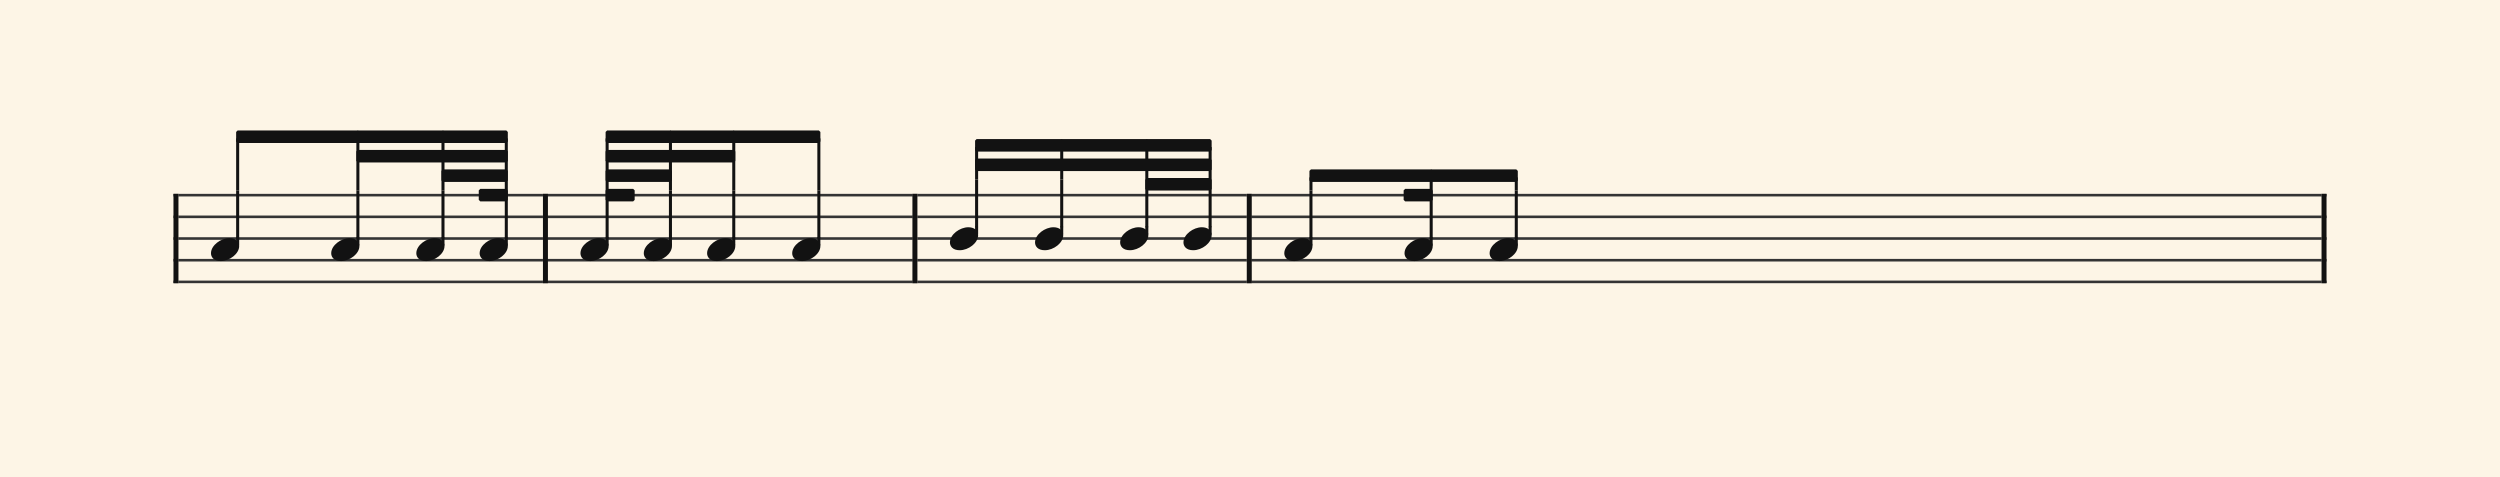 <svg xmlns="http://www.w3.org/2000/svg" version="1.1" xmlns:xlink="http://www.w3.org/1999/xlink" width="980" height="187" viewBox="0 0 980 187" shape-rendering="geometricPrecision" data-left="0" data-right="980" data-top="0" data-bottom="187"><g data-name="page" data-interval-between-stave-lines="8.5" data-font-color="#121212" data-left="0" data-right="980" data-top="0" data-bottom="187"><rect width="980" height="187" stroke="transparent" stroke-width="0.425" stroke-linejoin="" stroke-linecap="" fill="#FDF5E6" vector-effect="none" data-name="page-background" data-left="0" data-right="980" data-top="0" data-bottom="187"></rect><g data-name="pageWithoutBorder" data-left="0" data-right="980" data-top="51.726459826894605" data-bottom="111.00999999999999"><g data-name="measures" data-left="68" data-right="912" data-top="51.726459826894605" data-bottom="111.00999999999999" transform="translate(68, 0)"><g data-name="measure" ref-ids="measure-1,measure-1-1,line-1,every-measure-including-index-0,first-measure-including-index-0" pointer-events="painted" data-left="68" data-right="214.79000000000002" data-top="51.880973217929736" data-bottom="111.00999999999999"><g data-name="startBarLine" ref-ids="opening-barline-1" pointer-events="painted" data-left="68" data-right="69.955" data-top="75.99" data-bottom="111.00999999999999"><g data-name="stavesPiece" data-left="68" data-right="69.955" data-top="75.99" data-bottom="111.00999999999999"><g data-name="stavePiece" data-left="68" data-right="69.955" data-top="75.99" data-bottom="111.00999999999999"><path d="M 0 -0.51 L 1.955 -0.51 L 1.955 0.51 L 0 0.51 L 0 -0.51 M 0 7.99 L 1.955 7.99 L 1.955 9.01 L 0 9.01 L 0 7.99 M 0 16.49 L 1.955 16.49 L 1.955 17.51 L 0 17.51 L 0 16.49 M 0 24.99 L 1.955 24.99 L 1.955 26.01 L 0 26.01 L 0 24.99 M 0 33.49 L 1.955 33.49 L 1.955 34.51 L 0 34.51 L 0 33.49" fill="#343434" fill-rule="evenodd" vector-effect="none" data-left="68" data-right="69.955" data-top="75.99" data-bottom="111.00999999999999" transform="translate(0, 76.5)"></path></g></g><polyline points="0 75.99 1.955 75.99 1.955 111.01 0 111.01" fill="#121212" fill-rule="evenodd" vector-effect="none" data-left="68" data-right="69.955" data-top="75.99" data-bottom="111.00999999999999"></polyline></g><g data-name="voicesWithStaveLines" data-left="69.955" data-right="212.835" data-top="75.99" data-bottom="111.00999999999999"><g data-name="stavesPiece" data-left="69.955" data-right="212.835" data-top="75.99" data-bottom="111.00999999999999"><g data-name="stavePiece" ref-ids="stave-lines-1-1,stave-1,stave-1-1,stave-1-1-1,stave-in-all-measures-on-line-1-1,all-staves-in-measure-1" pointer-events="painted" data-left="68" data-right="214.79000000000002" data-top="75.99" data-bottom="111.00999999999999"><path d="M 0 -0.51 L 142.88 -0.51 L 142.88 0.51 L 0 0.51 L 0 -0.51 M 0 7.99 L 142.88 7.99 L 142.88 9.01 L 0 9.01 L 0 7.99 M 0 16.49 L 142.88 16.49 L 142.88 17.51 L 0 17.51 L 0 16.49 M 0 24.99 L 142.88 24.99 L 142.88 26.01 L 0 26.01 L 0 24.99 M 0 33.49 L 142.88 33.49 L 142.88 34.51 L 0 34.51 L 0 33.49" fill="#343434" fill-rule="evenodd" vector-effect="none" data-left="69.955" data-right="212.835" data-top="75.99" data-bottom="111.00999999999999" transform="translate(1.955, 76.5)"></path></g></g><g data-name="voices" data-left="69.955" data-right="212.835" data-top="76.5" data-bottom="102.34"><g data-name="voicesBody" data-left="69.955" data-right="212.835" data-top="51.880973217929736" data-bottom="102.34"><g data-name="crossStaveUnit" data-left="82.705" data-right="93.755" data-top="93.33" data-bottom="102.34"><g data-name="crossVoiceUnitOnOneStave" data-left="82.705" data-right="93.755" data-top="93.33" data-bottom="102.34"><g data-name="singleUnit" ref-ids="all-units,all-units-on-line-1,unit-1-1-1-1,voice-1,voice-1-1,voice-1-1-1,voice-1-1-1-1,voice-in-measure-on-all-staves-1-1-1,voice-in-all-measures-and-on-all-staves-on-line-1-1" pointer-events="painted" data-left="82.705" data-right="93.755" data-top="51.880973217929736" data-bottom="102.34"><g data-name="singleUnitBodyParts" ref-ids="unit-1-1-1-1" pointer-events="painted" data-left="82.705" data-right="93.755" data-top="93.33" data-bottom="102.34"><g data-name="singleUnitBody" data-left="82.705" data-right="93.755" data-top="93.33" data-bottom="102.34"><g data-name="noteBody" ref-ids="note-1-1-1-1-1,note-with-index-1-1-1-1-1" pointer-events="painted" data-left="82.705" data-right="93.755" data-top="93.33" data-bottom="102.34"><path d="M 0 10.455 C 0 11.9 1.02 13.515 3.825 13.515 C 7.31 13.515 11.05 10.625 11.05 7.65 C 11.05 5.61 9.35 4.505 7.225 4.505 C 3.91 4.505 0 7.31 0 10.455 Z" fill="#121212" fill-rule="evenodd" vector-effect="none" data-left="82.705" data-right="93.755" data-top="93.33" data-bottom="102.34" transform="translate(14.705, 88.825)"></path></g></g></g><line data-name="stem" x1="25.16" y1="93.33" x2="25.16" y2="95.965" stroke="#121212" stroke-width="1.19" stroke-linejoin="round" stroke-linecap="round" stroke-dasharray="" vector-effect="none" ref-ids="stem-1-1-1-1" pointer-events="painted" data-left="93.16" data-right="93.16" data-top="93.33" data-bottom="95.965"></line></g></g></g><g data-name="crossStaveUnit" data-left="129.835" data-right="140.885" data-top="93.33" data-bottom="102.34"><g data-name="crossVoiceUnitOnOneStave" data-left="129.835" data-right="140.885" data-top="93.33" data-bottom="102.34"><g data-name="singleUnit" ref-ids="all-units,all-units-on-line-1,unit-1-1-1-2,voice-1,voice-1-1,voice-1-1-1,voice-1-1-1-1,voice-in-measure-on-all-staves-1-1-1,voice-in-all-measures-and-on-all-staves-on-line-1-1,next-to-unit-connected-with-beam-1-1-1-1" pointer-events="painted" data-left="129.835" data-right="140.885" data-top="51.880973217929736" data-bottom="102.34"><g data-name="singleUnitBodyParts" ref-ids="unit-1-1-1-2" pointer-events="painted" data-left="129.835" data-right="140.885" data-top="93.33" data-bottom="102.34"><g data-name="singleUnitBody" data-left="129.835" data-right="140.885" data-top="93.33" data-bottom="102.34"><g data-name="noteBody" ref-ids="note-1-1-1-2-1,note-with-index-1-1-1-2-1" pointer-events="painted" data-left="129.835" data-right="140.885" data-top="93.33" data-bottom="102.34"><path d="M 0 10.455 C 0 11.9 1.02 13.515 3.825 13.515 C 7.31 13.515 11.05 10.625 11.05 7.65 C 11.05 5.61 9.35 4.505 7.225 4.505 C 3.91 4.505 0 7.31 0 10.455 Z" fill="#121212" fill-rule="evenodd" vector-effect="none" data-left="129.835" data-right="140.885" data-top="93.33" data-bottom="102.34" transform="translate(61.835, 88.825)"></path></g></g></g><line data-name="stem" x1="72.29" y1="93.33" x2="72.29" y2="95.965" stroke="#121212" stroke-width="1.19" stroke-linejoin="round" stroke-linecap="round" stroke-dasharray="" vector-effect="none" ref-ids="stem-1-1-1-2" pointer-events="painted" data-left="140.29000000000002" data-right="140.29000000000002" data-top="93.33" data-bottom="95.965"></line></g></g></g><g data-name="crossStaveUnit" data-left="163.195" data-right="174.245" data-top="93.33" data-bottom="102.34"><g data-name="crossVoiceUnitOnOneStave" data-left="163.195" data-right="174.245" data-top="93.33" data-bottom="102.34"><g data-name="singleUnit" ref-ids="all-units,all-units-on-line-1,unit-1-1-1-3,voice-1,voice-1-1,voice-1-1-1,voice-1-1-1-1,voice-in-measure-on-all-staves-1-1-1,voice-in-all-measures-and-on-all-staves-on-line-1-1,next-to-unit-connected-with-beam-1-1-1-2" pointer-events="painted" data-left="163.195" data-right="174.245" data-top="51.880973217929736" data-bottom="102.34"><g data-name="singleUnitBodyParts" ref-ids="unit-1-1-1-3" pointer-events="painted" data-left="163.195" data-right="174.245" data-top="93.33" data-bottom="102.34"><g data-name="singleUnitBody" data-left="163.195" data-right="174.245" data-top="93.33" data-bottom="102.34"><g data-name="noteBody" ref-ids="note-1-1-1-3-1,note-with-index-1-1-1-3-1" pointer-events="painted" data-left="163.195" data-right="174.245" data-top="93.33" data-bottom="102.34"><path d="M 0 10.455 C 0 11.9 1.02 13.515 3.825 13.515 C 7.31 13.515 11.05 10.625 11.05 7.65 C 11.05 5.61 9.35 4.505 7.225 4.505 C 3.91 4.505 0 7.31 0 10.455 Z" fill="#121212" fill-rule="evenodd" vector-effect="none" data-left="163.195" data-right="174.245" data-top="93.33" data-bottom="102.34" transform="translate(95.195, 88.825)"></path></g></g></g><line data-name="stem" x1="105.65" y1="93.33" x2="105.65" y2="95.965" stroke="#121212" stroke-width="1.19" stroke-linejoin="round" stroke-linecap="round" stroke-dasharray="" vector-effect="none" ref-ids="stem-1-1-1-3" pointer-events="painted" data-left="173.65" data-right="173.65" data-top="93.33" data-bottom="95.965"></line></g></g></g><g data-name="crossStaveUnit" data-left="188.015" data-right="199.065" data-top="93.33" data-bottom="102.34"><g data-name="crossVoiceUnitOnOneStave" data-left="188.015" data-right="199.065" data-top="93.33" data-bottom="102.34"><g data-name="singleUnit" ref-ids="all-units,all-units-on-line-1,unit-1-1-1-4,voice-1,voice-1-1,voice-1-1-1,voice-1-1-1-1,voice-in-measure-on-all-staves-1-1-1,voice-in-all-measures-and-on-all-staves-on-line-1-1,next-to-unit-connected-with-beam-1-1-1-3" pointer-events="painted" data-left="188.015" data-right="199.065" data-top="51.880973217929736" data-bottom="102.34"><g data-name="singleUnitBodyParts" ref-ids="unit-1-1-1-4" pointer-events="painted" data-left="188.015" data-right="199.065" data-top="93.33" data-bottom="102.34"><g data-name="singleUnitBody" data-left="188.015" data-right="199.065" data-top="93.33" data-bottom="102.34"><g data-name="noteBody" ref-ids="note-1-1-1-4-1,note-with-index-1-1-1-4-1" pointer-events="painted" data-left="188.015" data-right="199.065" data-top="93.33" data-bottom="102.34"><path d="M 0 10.455 C 0 11.9 1.02 13.515 3.825 13.515 C 7.31 13.515 11.05 10.625 11.05 7.65 C 11.05 5.61 9.35 4.505 7.225 4.505 C 3.91 4.505 0 7.31 0 10.455 Z" fill="#121212" fill-rule="evenodd" vector-effect="none" data-left="188.015" data-right="199.065" data-top="93.33" data-bottom="102.34" transform="translate(120.015, 88.825)"></path></g></g></g><line data-name="stem" x1="130.47" y1="93.33" x2="130.47" y2="95.965" stroke="#121212" stroke-width="1.19" stroke-linejoin="round" stroke-linecap="round" stroke-dasharray="" vector-effect="none" ref-ids="stem-1-1-1-4" pointer-events="painted" data-left="198.47" data-right="198.47" data-top="93.33" data-bottom="95.965"></line></g></g></g></g></g></g><g data-name="barLine" ref-ids="closing-barline-1" pointer-events="painted" data-left="212.835" data-right="214.79000000000002" data-top="75.99" data-bottom="111.00999999999999"><g data-name="stavesPiece" data-left="212.835" data-right="214.79000000000002" data-top="75.99" data-bottom="111.00999999999999"><g data-name="stavePiece" data-left="212.835" data-right="214.79000000000002" data-top="75.99" data-bottom="111.00999999999999"><path d="M 0 -0.51 L 1.955 -0.51 L 1.955 0.51 L 0 0.51 L 0 -0.51 M 0 7.99 L 1.955 7.99 L 1.955 9.01 L 0 9.01 L 0 7.99 M 0 16.49 L 1.955 16.49 L 1.955 17.51 L 0 17.51 L 0 16.49 M 0 24.99 L 1.955 24.99 L 1.955 26.01 L 0 26.01 L 0 24.99 M 0 33.49 L 1.955 33.49 L 1.955 34.51 L 0 34.51 L 0 33.49" fill="#343434" fill-rule="evenodd" vector-effect="none" data-left="212.835" data-right="214.79000000000002" data-top="75.99" data-bottom="111.00999999999999" transform="translate(144.835, 76.5)"></path></g></g><polyline points="146.79 75.99 144.835 75.99 144.835 111.01 146.79 111.01" fill="#121212" fill-rule="evenodd" vector-effect="none" data-left="212.835" data-right="214.79000000000002" data-top="75.99" data-bottom="111.00999999999999"></polyline></g></g><g data-name="measure" ref-ids="measure-2,measure-1-2,line-1,every-measure,every-measure-including-index-0" pointer-events="painted" data-left="214.79000000000002" data-right="359.62500000000006" data-top="51.880973217929736" data-bottom="111.00999999999999"><g data-name="voicesWithStaveLines" data-left="214.79000000000002" data-right="357.6700000000001" data-top="75.99" data-bottom="111.00999999999999"><g data-name="stavesPiece" data-left="214.79000000000002" data-right="357.6700000000001" data-top="75.99" data-bottom="111.00999999999999"><g data-name="stavePiece" ref-ids="stave-lines-2-1,stave-1,stave-2-1,stave-1-2-1,stave-in-all-measures-on-line-1-1,all-staves-in-measure-2" pointer-events="painted" data-left="214.79000000000002" data-right="359.62500000000006" data-top="75.99" data-bottom="111.00999999999999"><path d="M 0 -0.51 L 142.88 -0.51 L 142.88 0.51 L 0 0.51 L 0 -0.51 M 0 7.99 L 142.88 7.99 L 142.88 9.01 L 0 9.01 L 0 7.99 M 0 16.49 L 142.88 16.49 L 142.88 17.51 L 0 17.51 L 0 16.49 M 0 24.99 L 142.88 24.99 L 142.88 26.01 L 0 26.01 L 0 24.99 M 0 33.49 L 142.88 33.49 L 142.88 34.51 L 0 34.51 L 0 33.49" fill="#343434" fill-rule="evenodd" vector-effect="none" data-left="214.79000000000002" data-right="357.6700000000001" data-top="75.99" data-bottom="111.00999999999999" transform="translate(146.79, 76.5)"></path></g></g><g data-name="voices" data-left="214.79000000000002" data-right="357.6700000000001" data-top="76.5" data-bottom="102.34"><g data-name="voicesBody" data-left="214.79000000000002" data-right="357.6700000000001" data-top="51.880973217929736" data-bottom="102.34"><g data-name="crossStaveUnit" data-left="227.54000000000002" data-right="238.59000000000003" data-top="93.33" data-bottom="102.34"><g data-name="crossVoiceUnitOnOneStave" data-left="227.54000000000002" data-right="238.59000000000003" data-top="93.33" data-bottom="102.34"><g data-name="singleUnit" ref-ids="all-units,all-units-on-line-1,unit-2-1-1-1,voice-1,voice-1-1,voice-2-1-1,voice-1-2-1-1,voice-in-measure-on-all-staves-1-2-1,voice-in-all-measures-and-on-all-staves-on-line-1-1,next-to-unit-not-connected-with-beam-1-1-1-4" pointer-events="painted" data-left="227.54000000000002" data-right="238.59000000000003" data-top="51.880973217929736" data-bottom="102.34"><g data-name="singleUnitBodyParts" ref-ids="unit-2-1-1-1" pointer-events="painted" data-left="227.54000000000002" data-right="238.59000000000003" data-top="93.33" data-bottom="102.34"><g data-name="singleUnitBody" data-left="227.54000000000002" data-right="238.59000000000003" data-top="93.33" data-bottom="102.34"><g data-name="noteBody" ref-ids="note-2-1-1-1-1,note-with-index-2-1-1-1-1" pointer-events="painted" data-left="227.54000000000002" data-right="238.59000000000003" data-top="93.33" data-bottom="102.34"><path d="M 0 10.455 C 0 11.9 1.02 13.515 3.825 13.515 C 7.31 13.515 11.05 10.625 11.05 7.65 C 11.05 5.61 9.35 4.505 7.225 4.505 C 3.91 4.505 0 7.31 0 10.455 Z" fill="#121212" fill-rule="evenodd" vector-effect="none" data-left="227.54000000000002" data-right="238.59000000000003" data-top="93.33" data-bottom="102.34" transform="translate(159.54, 88.825)"></path></g></g></g><line data-name="stem" x1="169.995" y1="93.33" x2="169.995" y2="95.965" stroke="#121212" stroke-width="1.19" stroke-linejoin="round" stroke-linecap="round" stroke-dasharray="" vector-effect="none" ref-ids="stem-2-1-1-1" pointer-events="painted" data-left="237.99500000000003" data-right="237.99500000000003" data-top="93.33" data-bottom="95.965"></line></g></g></g><g data-name="crossStaveUnit" data-left="252.36000000000004" data-right="263.4100000000001" data-top="93.33" data-bottom="102.34"><g data-name="crossVoiceUnitOnOneStave" data-left="252.36000000000004" data-right="263.4100000000001" data-top="93.33" data-bottom="102.34"><g data-name="singleUnit" ref-ids="all-units,all-units-on-line-1,unit-2-1-1-2,voice-1,voice-1-1,voice-2-1-1,voice-1-2-1-1,voice-in-measure-on-all-staves-1-2-1,voice-in-all-measures-and-on-all-staves-on-line-1-1,next-to-unit-connected-with-beam-2-1-1-1" pointer-events="painted" data-left="252.36000000000004" data-right="263.4100000000001" data-top="51.880973217929736" data-bottom="102.34"><g data-name="singleUnitBodyParts" ref-ids="unit-2-1-1-2" pointer-events="painted" data-left="252.36000000000004" data-right="263.4100000000001" data-top="93.33" data-bottom="102.34"><g data-name="singleUnitBody" data-left="252.36000000000004" data-right="263.4100000000001" data-top="93.33" data-bottom="102.34"><g data-name="noteBody" ref-ids="note-2-1-1-2-1,note-with-index-2-1-1-2-1" pointer-events="painted" data-left="252.36000000000004" data-right="263.4100000000001" data-top="93.33" data-bottom="102.34"><path d="M 0 10.455 C 0 11.9 1.02 13.515 3.825 13.515 C 7.31 13.515 11.05 10.625 11.05 7.65 C 11.05 5.61 9.35 4.505 7.225 4.505 C 3.91 4.505 0 7.31 0 10.455 Z" fill="#121212" fill-rule="evenodd" vector-effect="none" data-left="252.36000000000004" data-right="263.4100000000001" data-top="93.33" data-bottom="102.34" transform="translate(184.36, 88.825)"></path></g></g></g><line data-name="stem" x1="194.815" y1="93.33" x2="194.815" y2="95.965" stroke="#121212" stroke-width="1.19" stroke-linejoin="round" stroke-linecap="round" stroke-dasharray="" vector-effect="none" ref-ids="stem-2-1-1-2" pointer-events="painted" data-left="262.81500000000005" data-right="262.81500000000005" data-top="93.33" data-bottom="95.965"></line></g></g></g><g data-name="crossStaveUnit" data-left="277.18000000000006" data-right="288.2300000000001" data-top="93.33" data-bottom="102.34"><g data-name="crossVoiceUnitOnOneStave" data-left="277.18000000000006" data-right="288.2300000000001" data-top="93.33" data-bottom="102.34"><g data-name="singleUnit" ref-ids="all-units,all-units-on-line-1,unit-2-1-1-3,voice-1,voice-1-1,voice-2-1-1,voice-1-2-1-1,voice-in-measure-on-all-staves-1-2-1,voice-in-all-measures-and-on-all-staves-on-line-1-1,next-to-unit-connected-with-beam-2-1-1-2" pointer-events="painted" data-left="277.18000000000006" data-right="288.2300000000001" data-top="51.880973217929736" data-bottom="102.34"><g data-name="singleUnitBodyParts" ref-ids="unit-2-1-1-3" pointer-events="painted" data-left="277.18000000000006" data-right="288.2300000000001" data-top="93.33" data-bottom="102.34"><g data-name="singleUnitBody" data-left="277.18000000000006" data-right="288.2300000000001" data-top="93.33" data-bottom="102.34"><g data-name="noteBody" ref-ids="note-2-1-1-3-1,note-with-index-2-1-1-3-1" pointer-events="painted" data-left="277.18000000000006" data-right="288.2300000000001" data-top="93.33" data-bottom="102.34"><path d="M 0 10.455 C 0 11.9 1.02 13.515 3.825 13.515 C 7.31 13.515 11.05 10.625 11.05 7.65 C 11.05 5.61 9.35 4.505 7.225 4.505 C 3.91 4.505 0 7.31 0 10.455 Z" fill="#121212" fill-rule="evenodd" vector-effect="none" data-left="277.18000000000006" data-right="288.2300000000001" data-top="93.33" data-bottom="102.34" transform="translate(209.18, 88.825)"></path></g></g></g><line data-name="stem" x1="219.635" y1="93.33" x2="219.635" y2="95.965" stroke="#121212" stroke-width="1.19" stroke-linejoin="round" stroke-linecap="round" stroke-dasharray="" vector-effect="none" ref-ids="stem-2-1-1-3" pointer-events="painted" data-left="287.6350000000001" data-right="287.6350000000001" data-top="93.33" data-bottom="95.965"></line></g></g></g><g data-name="crossStaveUnit" data-left="310.5400000000001" data-right="321.5900000000001" data-top="93.33" data-bottom="102.34"><g data-name="crossVoiceUnitOnOneStave" data-left="310.5400000000001" data-right="321.5900000000001" data-top="93.33" data-bottom="102.34"><g data-name="singleUnit" ref-ids="all-units,all-units-on-line-1,unit-2-1-1-4,voice-1,voice-1-1,voice-2-1-1,voice-1-2-1-1,voice-in-measure-on-all-staves-1-2-1,voice-in-all-measures-and-on-all-staves-on-line-1-1,next-to-unit-connected-with-beam-2-1-1-3" pointer-events="painted" data-left="310.5400000000001" data-right="321.5900000000001" data-top="51.880973217929736" data-bottom="102.34"><g data-name="singleUnitBodyParts" ref-ids="unit-2-1-1-4" pointer-events="painted" data-left="310.5400000000001" data-right="321.5900000000001" data-top="93.33" data-bottom="102.34"><g data-name="singleUnitBody" data-left="310.5400000000001" data-right="321.5900000000001" data-top="93.33" data-bottom="102.34"><g data-name="noteBody" ref-ids="note-2-1-1-4-1,note-with-index-2-1-1-4-1" pointer-events="painted" data-left="310.5400000000001" data-right="321.5900000000001" data-top="93.33" data-bottom="102.34"><path d="M 0 10.455 C 0 11.9 1.02 13.515 3.825 13.515 C 7.31 13.515 11.05 10.625 11.05 7.65 C 11.05 5.61 9.35 4.505 7.225 4.505 C 3.91 4.505 0 7.31 0 10.455 Z" fill="#121212" fill-rule="evenodd" vector-effect="none" data-left="310.5400000000001" data-right="321.5900000000001" data-top="93.33" data-bottom="102.34" transform="translate(242.54, 88.825)"></path></g></g></g><line data-name="stem" x1="252.995" y1="93.33" x2="252.995" y2="95.965" stroke="#121212" stroke-width="1.19" stroke-linejoin="round" stroke-linecap="round" stroke-dasharray="" vector-effect="none" ref-ids="stem-2-1-1-4" pointer-events="painted" data-left="320.9950000000001" data-right="320.9950000000001" data-top="93.33" data-bottom="95.965"></line></g></g></g></g></g></g><g data-name="barLine" ref-ids="closing-barline-2" pointer-events="painted" data-left="357.6700000000001" data-right="359.62500000000006" data-top="75.99" data-bottom="111.00999999999999"><g data-name="stavesPiece" data-left="357.6700000000001" data-right="359.62500000000006" data-top="75.99" data-bottom="111.00999999999999"><g data-name="stavePiece" data-left="357.6700000000001" data-right="359.62500000000006" data-top="75.99" data-bottom="111.00999999999999"><path d="M 0 -0.51 L 1.955 -0.51 L 1.955 0.51 L 0 0.51 L 0 -0.51 M 0 7.99 L 1.955 7.99 L 1.955 9.01 L 0 9.01 L 0 7.99 M 0 16.49 L 1.955 16.49 L 1.955 17.51 L 0 17.51 L 0 16.49 M 0 24.99 L 1.955 24.99 L 1.955 26.01 L 0 26.01 L 0 24.99 M 0 33.49 L 1.955 33.49 L 1.955 34.51 L 0 34.51 L 0 33.49" fill="#343434" fill-rule="evenodd" vector-effect="none" data-left="357.6700000000001" data-right="359.62500000000006" data-top="75.99" data-bottom="111.00999999999999" transform="translate(289.67, 76.5)"></path></g></g><polyline points="291.625 75.99 289.67 75.99 289.67 111.01 291.625 111.01" fill="#121212" fill-rule="evenodd" vector-effect="none" data-left="357.6700000000001" data-right="359.62500000000006" data-top="75.99" data-bottom="111.00999999999999"></polyline></g></g><g data-name="measure" ref-ids="measure-3,measure-1-3,line-1,every-measure,every-measure-including-index-0" pointer-events="painted" data-left="359.62500000000006" data-right="490.6900000000001" data-top="55.26548660896487" data-bottom="111.00999999999999"><g data-name="voicesWithStaveLines" data-left="359.62500000000006" data-right="488.7350000000001" data-top="75.99" data-bottom="111.00999999999999"><g data-name="stavesPiece" data-left="359.62500000000006" data-right="488.7350000000001" data-top="75.99" data-bottom="111.00999999999999"><g data-name="stavePiece" ref-ids="stave-lines-3-1,stave-1,stave-3-1,stave-1-3-1,stave-in-all-measures-on-line-1-1,all-staves-in-measure-3" pointer-events="painted" data-left="359.62500000000006" data-right="490.6900000000001" data-top="75.99" data-bottom="111.00999999999999"><path d="M 0 -0.51 L 129.11 -0.51 L 129.11 0.51 L 0 0.51 L 0 -0.51 M 0 7.99 L 129.11 7.99 L 129.11 9.01 L 0 9.01 L 0 7.99 M 0 16.49 L 129.11 16.49 L 129.11 17.51 L 0 17.51 L 0 16.49 M 0 24.99 L 129.11 24.99 L 129.11 26.01 L 0 26.01 L 0 24.99 M 0 33.49 L 129.11 33.49 L 129.11 34.51 L 0 34.51 L 0 33.49" fill="#343434" fill-rule="evenodd" vector-effect="none" data-left="359.62500000000006" data-right="488.7350000000001" data-top="75.99" data-bottom="111.00999999999999" transform="translate(291.625, 76.5)"></path></g></g><g data-name="voices" data-left="359.62500000000006" data-right="488.7350000000001" data-top="76.5" data-bottom="98.09"><g data-name="voicesBody" data-left="359.62500000000006" data-right="488.7350000000001" data-top="55.26548660896487" data-bottom="98.09"><g data-name="crossStaveUnit" data-left="372.37500000000006" data-right="383.42500000000007" data-top="89.08" data-bottom="98.09"><g data-name="crossVoiceUnitOnOneStave" data-left="372.37500000000006" data-right="383.42500000000007" data-top="89.08" data-bottom="98.09"><g data-name="singleUnit" ref-ids="all-units,all-units-on-line-1,unit-3-1-1-1,voice-1,voice-1-1,voice-3-1-1,voice-1-3-1-1,voice-in-measure-on-all-staves-1-3-1,voice-in-all-measures-and-on-all-staves-on-line-1-1,next-to-unit-not-connected-with-beam-2-1-1-4" pointer-events="painted" data-left="372.37500000000006" data-right="383.42500000000007" data-top="55.26548660896487" data-bottom="98.09"><g data-name="singleUnitBodyParts" ref-ids="unit-3-1-1-1" pointer-events="painted" data-left="372.37500000000006" data-right="383.42500000000007" data-top="89.08" data-bottom="98.09"><g data-name="singleUnitBody" data-left="372.37500000000006" data-right="383.42500000000007" data-top="89.08" data-bottom="98.09"><g data-name="noteBody" ref-ids="note-3-1-1-1-1,note-with-index-3-1-1-1-1" pointer-events="painted" data-left="372.37500000000006" data-right="383.42500000000007" data-top="89.08" data-bottom="98.09"><path d="M 0 10.455 C 0 11.9 1.02 13.515 3.825 13.515 C 7.31 13.515 11.05 10.625 11.05 7.65 C 11.05 5.61 9.35 4.505 7.225 4.505 C 3.91 4.505 0 7.31 0 10.455 Z" fill="#121212" fill-rule="evenodd" vector-effect="none" data-left="372.37500000000006" data-right="383.42500000000007" data-top="89.08" data-bottom="98.09" transform="translate(304.375, 84.575)"></path></g></g></g><line data-name="stem" x1="314.83" y1="89.08" x2="314.83" y2="91.715" stroke="#121212" stroke-width="1.19" stroke-linejoin="round" stroke-linecap="round" stroke-dasharray="" vector-effect="none" ref-ids="stem-3-1-1-1" pointer-events="painted" data-left="382.83000000000004" data-right="382.83000000000004" data-top="89.08" data-bottom="91.715"></line></g></g></g><g data-name="crossStaveUnit" data-left="405.73500000000007" data-right="416.7850000000001" data-top="89.08" data-bottom="98.09"><g data-name="crossVoiceUnitOnOneStave" data-left="405.73500000000007" data-right="416.7850000000001" data-top="89.08" data-bottom="98.09"><g data-name="singleUnit" ref-ids="all-units,all-units-on-line-1,unit-3-1-1-2,voice-1,voice-1-1,voice-3-1-1,voice-1-3-1-1,voice-in-measure-on-all-staves-1-3-1,voice-in-all-measures-and-on-all-staves-on-line-1-1,next-to-unit-connected-with-beam-3-1-1-1" pointer-events="painted" data-left="405.73500000000007" data-right="416.7850000000001" data-top="55.26548660896487" data-bottom="98.09"><g data-name="singleUnitBodyParts" ref-ids="unit-3-1-1-2" pointer-events="painted" data-left="405.73500000000007" data-right="416.7850000000001" data-top="89.08" data-bottom="98.09"><g data-name="singleUnitBody" data-left="405.73500000000007" data-right="416.7850000000001" data-top="89.08" data-bottom="98.09"><g data-name="noteBody" ref-ids="note-3-1-1-2-1,note-with-index-3-1-1-2-1" pointer-events="painted" data-left="405.73500000000007" data-right="416.7850000000001" data-top="89.08" data-bottom="98.09"><path d="M 0 10.455 C 0 11.9 1.02 13.515 3.825 13.515 C 7.31 13.515 11.05 10.625 11.05 7.65 C 11.05 5.61 9.35 4.505 7.225 4.505 C 3.91 4.505 0 7.31 0 10.455 Z" fill="#121212" fill-rule="evenodd" vector-effect="none" data-left="405.73500000000007" data-right="416.7850000000001" data-top="89.08" data-bottom="98.09" transform="translate(337.735, 84.575)"></path></g></g></g><line data-name="stem" x1="348.19" y1="89.08" x2="348.19" y2="91.715" stroke="#121212" stroke-width="1.19" stroke-linejoin="round" stroke-linecap="round" stroke-dasharray="" vector-effect="none" ref-ids="stem-3-1-1-2" pointer-events="painted" data-left="416.19000000000005" data-right="416.19000000000005" data-top="89.08" data-bottom="91.715"></line></g></g></g><g data-name="crossStaveUnit" data-left="439.0950000000001" data-right="450.1450000000001" data-top="89.08" data-bottom="98.09"><g data-name="crossVoiceUnitOnOneStave" data-left="439.0950000000001" data-right="450.1450000000001" data-top="89.08" data-bottom="98.09"><g data-name="singleUnit" ref-ids="all-units,all-units-on-line-1,unit-3-1-1-3,voice-1,voice-1-1,voice-3-1-1,voice-1-3-1-1,voice-in-measure-on-all-staves-1-3-1,voice-in-all-measures-and-on-all-staves-on-line-1-1,next-to-unit-connected-with-beam-3-1-1-2" pointer-events="painted" data-left="439.0950000000001" data-right="450.1450000000001" data-top="55.26548660896487" data-bottom="98.09"><g data-name="singleUnitBodyParts" ref-ids="unit-3-1-1-3" pointer-events="painted" data-left="439.0950000000001" data-right="450.1450000000001" data-top="89.08" data-bottom="98.09"><g data-name="singleUnitBody" data-left="439.0950000000001" data-right="450.1450000000001" data-top="89.08" data-bottom="98.09"><g data-name="noteBody" ref-ids="note-3-1-1-3-1,note-with-index-3-1-1-3-1" pointer-events="painted" data-left="439.0950000000001" data-right="450.1450000000001" data-top="89.08" data-bottom="98.09"><path d="M 0 10.455 C 0 11.9 1.02 13.515 3.825 13.515 C 7.31 13.515 11.05 10.625 11.05 7.65 C 11.05 5.61 9.35 4.505 7.225 4.505 C 3.91 4.505 0 7.31 0 10.455 Z" fill="#121212" fill-rule="evenodd" vector-effect="none" data-left="439.0950000000001" data-right="450.1450000000001" data-top="89.08" data-bottom="98.09" transform="translate(371.095, 84.575)"></path></g></g></g><line data-name="stem" x1="381.55" y1="89.08" x2="381.55" y2="91.715" stroke="#121212" stroke-width="1.19" stroke-linejoin="round" stroke-linecap="round" stroke-dasharray="" vector-effect="none" ref-ids="stem-3-1-1-3" pointer-events="painted" data-left="449.55000000000007" data-right="449.55000000000007" data-top="89.08" data-bottom="91.715"></line></g></g></g><g data-name="crossStaveUnit" data-left="463.9150000000001" data-right="474.9650000000001" data-top="89.08" data-bottom="98.09"><g data-name="crossVoiceUnitOnOneStave" data-left="463.9150000000001" data-right="474.9650000000001" data-top="89.08" data-bottom="98.09"><g data-name="singleUnit" ref-ids="all-units,all-units-on-line-1,unit-3-1-1-4,voice-1,voice-1-1,voice-3-1-1,voice-1-3-1-1,voice-in-measure-on-all-staves-1-3-1,voice-in-all-measures-and-on-all-staves-on-line-1-1,next-to-unit-connected-with-beam-3-1-1-3" pointer-events="painted" data-left="463.9150000000001" data-right="474.9650000000001" data-top="55.26548660896487" data-bottom="98.09"><g data-name="singleUnitBodyParts" ref-ids="unit-3-1-1-4" pointer-events="painted" data-left="463.9150000000001" data-right="474.9650000000001" data-top="89.08" data-bottom="98.09"><g data-name="singleUnitBody" data-left="463.9150000000001" data-right="474.9650000000001" data-top="89.08" data-bottom="98.09"><g data-name="noteBody" ref-ids="note-3-1-1-4-1,note-with-index-3-1-1-4-1" pointer-events="painted" data-left="463.9150000000001" data-right="474.9650000000001" data-top="89.08" data-bottom="98.09"><path d="M 0 10.455 C 0 11.9 1.02 13.515 3.825 13.515 C 7.31 13.515 11.05 10.625 11.05 7.65 C 11.05 5.61 9.35 4.505 7.225 4.505 C 3.91 4.505 0 7.31 0 10.455 Z" fill="#121212" fill-rule="evenodd" vector-effect="none" data-left="463.9150000000001" data-right="474.9650000000001" data-top="89.08" data-bottom="98.09" transform="translate(395.915, 84.575)"></path></g></g></g><line data-name="stem" x1="406.37" y1="89.08" x2="406.37" y2="91.715" stroke="#121212" stroke-width="1.19" stroke-linejoin="round" stroke-linecap="round" stroke-dasharray="" vector-effect="none" ref-ids="stem-3-1-1-4" pointer-events="painted" data-left="474.37000000000006" data-right="474.37000000000006" data-top="89.08" data-bottom="91.715"></line></g></g></g></g></g></g><g data-name="barLine" ref-ids="closing-barline-3" pointer-events="painted" data-left="488.7350000000001" data-right="490.6900000000001" data-top="75.99" data-bottom="111.00999999999999"><g data-name="stavesPiece" data-left="488.7350000000001" data-right="490.6900000000001" data-top="75.99" data-bottom="111.00999999999999"><g data-name="stavePiece" data-left="488.7350000000001" data-right="490.6900000000001" data-top="75.99" data-bottom="111.00999999999999"><path d="M 0 -0.51 L 1.955 -0.51 L 1.955 0.51 L 0 0.51 L 0 -0.51 M 0 7.99 L 1.955 7.99 L 1.955 9.01 L 0 9.01 L 0 7.99 M 0 16.49 L 1.955 16.49 L 1.955 17.51 L 0 17.51 L 0 16.49 M 0 24.99 L 1.955 24.99 L 1.955 26.01 L 0 26.01 L 0 24.99 M 0 33.49 L 1.955 33.49 L 1.955 34.51 L 0 34.51 L 0 33.49" fill="#343434" fill-rule="evenodd" vector-effect="none" data-left="488.7350000000001" data-right="490.6900000000001" data-top="75.99" data-bottom="111.00999999999999" transform="translate(420.735, 76.5)"></path></g></g><polyline points="422.69 75.99 420.735 75.99 420.735 111.01 422.69 111.01" fill="#121212" fill-rule="evenodd" vector-effect="none" data-left="488.7350000000001" data-right="490.6900000000001" data-top="75.99" data-bottom="111.00999999999999"></polyline></g></g><g data-name="measure" ref-ids="measure-4,measure-1-4,line-1,every-measure,every-measure-including-index-0,last-measure,first-or-last-measure,last-measure-on-page" pointer-events="painted" data-left="490.6900000000001" data-right="912" data-top="67.15" data-bottom="111.00999999999999"><g data-name="barLine" ref-ids="closing-barline-4" pointer-events="painted" data-left="910.0450000000001" data-right="912" data-top="75.99" data-bottom="111.00999999999999" transform="translate(419.355, 0)"><g data-name="stavesPiece" data-left="910.0450000000001" data-right="912" data-top="75.99" data-bottom="111.00999999999999"><g data-name="stavePiece" data-left="910.0450000000001" data-right="912" data-top="75.99" data-bottom="111.00999999999999"><path d="M 0 -0.51 L 1.955 -0.51 L 1.955 0.51 L 0 0.51 L 0 -0.51 M 0 7.99 L 1.955 7.99 L 1.955 9.01 L 0 9.01 L 0 7.99 M 0 16.49 L 1.955 16.49 L 1.955 17.51 L 0 17.51 L 0 16.49 M 0 24.99 L 1.955 24.99 L 1.955 26.01 L 0 26.01 L 0 24.99 M 0 33.49 L 1.955 33.49 L 1.955 34.51 L 0 34.51 L 0 33.49" fill="#343434" fill-rule="evenodd" vector-effect="none" data-left="910.0450000000001" data-right="912" data-top="75.99" data-bottom="111.00999999999999" transform="translate(422.69, 76.5)"></path></g></g><polyline points="424.645 75.99 422.69 75.99 422.69 111.01 424.645 111.01" fill="#121212" fill-rule="evenodd" vector-effect="none" data-left="910.0450000000001" data-right="912" data-top="75.99" data-bottom="111.00999999999999"></polyline></g><g data-name="voicesWithStaveLines" data-left="490.6900000000001" data-right="910.0450000000001" data-top="75.99" data-bottom="111.00999999999999"><g data-name="stavesPiece" data-left="490.6900000000001" data-right="910.0450000000001" data-top="75.99" data-bottom="111.00999999999999"><g data-name="stavePiece" ref-ids="stave-lines-4-1,stave-1,stave-4-1,stave-1-4-1,stave-in-all-measures-on-line-1-1,all-staves-in-measure-4" pointer-events="painted" data-left="490.6900000000001" data-right="912" data-top="75.99" data-bottom="111.00999999999999"><path d="M 0 -0.51 L 419.355 -0.51 L 419.355 0.51 L 0 0.51 L 0 -0.51 M 0 7.99 L 419.355 7.99 L 419.355 9.01 L 0 9.01 L 0 7.99 M 0 16.49 L 419.355 16.49 L 419.355 17.51 L 0 17.51 L 0 16.49 M 0 24.99 L 419.355 24.99 L 419.355 26.01 L 0 26.01 L 0 24.99 M 0 33.49 L 419.355 33.49 L 419.355 34.51 L 0 34.51 L 0 33.49" fill="#343434" fill-rule="evenodd" vector-effect="none" data-left="490.6900000000001" data-right="910.0450000000001" data-top="75.99" data-bottom="111.00999999999999" transform="translate(422.69, 76.5)"></path></g></g><g data-name="voices" data-left="490.6900000000001" data-right="910.0450000000001" data-top="76.5" data-bottom="102.34"><g data-name="voicesBody" data-left="490.6900000000001" data-right="910.0450000000001" data-top="67.15" data-bottom="102.34"><g data-name="crossStaveUnit" data-left="503.4400000000001" data-right="514.4900000000001" data-top="93.33" data-bottom="102.34"><g data-name="crossVoiceUnitOnOneStave" data-left="503.4400000000001" data-right="514.4900000000001" data-top="93.33" data-bottom="102.34"><g data-name="singleUnit" ref-ids="all-units,all-units-on-line-1,unit-4-1-1-1,voice-1,voice-1-1,voice-4-1-1,voice-1-4-1-1,voice-in-measure-on-all-staves-1-4-1,voice-in-all-measures-and-on-all-staves-on-line-1-1,next-to-unit-not-connected-with-beam-3-1-1-4" pointer-events="painted" data-left="503.4400000000001" data-right="514.4900000000001" data-top="67.15" data-bottom="102.34"><g data-name="singleUnitBodyParts" ref-ids="unit-4-1-1-1" pointer-events="painted" data-left="503.4400000000001" data-right="514.4900000000001" data-top="93.33" data-bottom="102.34"><g data-name="singleUnitBody" data-left="503.4400000000001" data-right="514.4900000000001" data-top="93.33" data-bottom="102.34"><g data-name="noteBody" ref-ids="note-4-1-1-1-1,note-with-index-4-1-1-1-1" pointer-events="painted" data-left="503.4400000000001" data-right="514.4900000000001" data-top="93.33" data-bottom="102.34"><path d="M 0 10.455 C 0 11.9 1.02 13.515 3.825 13.515 C 7.31 13.515 11.05 10.625 11.05 7.65 C 11.05 5.61 9.35 4.505 7.225 4.505 C 3.91 4.505 0 7.31 0 10.455 Z" fill="#121212" fill-rule="evenodd" vector-effect="none" data-left="503.4400000000001" data-right="514.4900000000001" data-top="93.33" data-bottom="102.34" transform="translate(435.44, 88.825)"></path></g></g></g><line data-name="stem" x1="445.895" y1="93.33" x2="445.895" y2="95.965" stroke="#121212" stroke-width="1.19" stroke-linejoin="round" stroke-linecap="round" stroke-dasharray="" vector-effect="none" ref-ids="stem-4-1-1-1" pointer-events="painted" data-left="513.8950000000001" data-right="513.8950000000001" data-top="93.33" data-bottom="95.965"></line></g></g></g><g data-name="crossStaveUnit" data-left="550.5700000000002" data-right="561.6200000000001" data-top="93.33" data-bottom="102.34"><g data-name="crossVoiceUnitOnOneStave" data-left="550.5700000000002" data-right="561.6200000000001" data-top="93.33" data-bottom="102.34"><g data-name="singleUnit" ref-ids="all-units,all-units-on-line-1,unit-4-1-1-2,voice-1,voice-1-1,voice-4-1-1,voice-1-4-1-1,voice-in-measure-on-all-staves-1-4-1,voice-in-all-measures-and-on-all-staves-on-line-1-1,next-to-unit-connected-with-beam-4-1-1-1" pointer-events="painted" data-left="550.5700000000002" data-right="561.6200000000001" data-top="67.15" data-bottom="102.34"><g data-name="singleUnitBodyParts" ref-ids="unit-4-1-1-2" pointer-events="painted" data-left="550.5700000000002" data-right="561.6200000000001" data-top="93.33" data-bottom="102.34"><g data-name="singleUnitBody" data-left="550.5700000000002" data-right="561.6200000000001" data-top="93.33" data-bottom="102.34"><g data-name="noteBody" ref-ids="note-4-1-1-2-1,note-with-index-4-1-1-2-1" pointer-events="painted" data-left="550.5700000000002" data-right="561.6200000000001" data-top="93.33" data-bottom="102.34"><path d="M 0 10.455 C 0 11.9 1.02 13.515 3.825 13.515 C 7.31 13.515 11.05 10.625 11.05 7.65 C 11.05 5.61 9.35 4.505 7.225 4.505 C 3.91 4.505 0 7.31 0 10.455 Z" fill="#121212" fill-rule="evenodd" vector-effect="none" data-left="550.5700000000002" data-right="561.6200000000001" data-top="93.33" data-bottom="102.34" transform="translate(482.57, 88.825)"></path></g></g></g><line data-name="stem" x1="493.025" y1="93.33" x2="493.025" y2="95.965" stroke="#121212" stroke-width="1.19" stroke-linejoin="round" stroke-linecap="round" stroke-dasharray="" vector-effect="none" ref-ids="stem-4-1-1-2" pointer-events="painted" data-left="561.0250000000001" data-right="561.0250000000001" data-top="93.33" data-bottom="95.965"></line></g></g></g><g data-name="crossStaveUnit" data-left="583.9300000000001" data-right="594.98" data-top="93.33" data-bottom="102.34"><g data-name="crossVoiceUnitOnOneStave" data-left="583.9300000000001" data-right="594.98" data-top="93.33" data-bottom="102.34"><g data-name="singleUnit" ref-ids="all-units,all-units-on-line-1,unit-4-1-1-3,voice-1,voice-1-1,voice-4-1-1,voice-1-4-1-1,voice-in-measure-on-all-staves-1-4-1,voice-in-all-measures-and-on-all-staves-on-line-1-1,next-to-unit-connected-with-beam-4-1-1-2" pointer-events="painted" data-left="583.9300000000001" data-right="594.98" data-top="67.15" data-bottom="102.34"><g data-name="singleUnitBodyParts" ref-ids="unit-4-1-1-3" pointer-events="painted" data-left="583.9300000000001" data-right="594.98" data-top="93.33" data-bottom="102.34"><g data-name="singleUnitBody" data-left="583.9300000000001" data-right="594.98" data-top="93.33" data-bottom="102.34"><g data-name="noteBody" ref-ids="note-4-1-1-3-1,note-with-index-4-1-1-3-1" pointer-events="painted" data-left="583.9300000000001" data-right="594.98" data-top="93.33" data-bottom="102.34"><path d="M 0 10.455 C 0 11.9 1.02 13.515 3.825 13.515 C 7.31 13.515 11.05 10.625 11.05 7.65 C 11.05 5.61 9.35 4.505 7.225 4.505 C 3.91 4.505 0 7.31 0 10.455 Z" fill="#121212" fill-rule="evenodd" vector-effect="none" data-left="583.9300000000001" data-right="594.98" data-top="93.33" data-bottom="102.34" transform="translate(515.93, 88.825)"></path></g></g></g><line data-name="stem" x1="526.385" y1="93.33" x2="526.385" y2="95.965" stroke="#121212" stroke-width="1.19" stroke-linejoin="round" stroke-linecap="round" stroke-dasharray="" vector-effect="none" ref-ids="stem-4-1-1-3" pointer-events="painted" data-left="594.385" data-right="594.385" data-top="93.33" data-bottom="95.965"></line></g></g></g></g></g></g></g><g data-name="additionalMeasureElementsOnPageLine" data-left="93.16" data-right="594.385" data-top="51.726459826894605" data-bottom="93.33"><path d="M 25.16 51.726 L 72.29 51.726 L 72.29 55.451 L 25.16 55.451 Z" fill="#FDF5E6" fill-rule="evenodd" vector-effect="none" stroke="#FDF5E6" stroke-width="2.125" stroke-linejoin="miter" stroke-linecap="butt" data-left="93.16" data-right="140.29000000000002" data-top="51.726459826894605" data-bottom="55.450973217929736"></path><path d="M 72.29 51.726 L 105.65 51.726 L 105.65 63.085 L 72.29 63.085 Z" fill="#FDF5E6" fill-rule="evenodd" vector-effect="none" stroke="#FDF5E6" stroke-width="2.125" stroke-linejoin="miter" stroke-linecap="butt" data-left="140.29000000000002" data-right="173.65" data-top="51.726459826894605" data-bottom="63.085486608964864"></path><path d="M 105.65 51.726 L 130.47 51.726 L 130.47 70.72 L 105.65 70.72 Z" fill="#FDF5E6" fill-rule="evenodd" vector-effect="none" stroke="#FDF5E6" stroke-width="2.125" stroke-linejoin="miter" stroke-linecap="butt" data-left="173.65" data-right="198.47" data-top="51.726459826894605" data-bottom="70.72"></path><line data-name="stemForBeamedSingleUnit" x1="25.16" y1="74.63" x2="25.16" y2="93.33" stroke="#121212" stroke-width="1.19" stroke-linejoin="miter" stroke-linecap="butt" stroke-dasharray="" vector-effect="none" ref-ids="stem-1-1-1-1" pointer-events="painted" data-left="93.16" data-right="93.16" data-top="74.63" data-bottom="93.33"></line><line data-name="stemForBeamedSingleUnit" x1="72.29" y1="74.63" x2="72.29" y2="93.33" stroke="#121212" stroke-width="1.19" stroke-linejoin="miter" stroke-linecap="butt" stroke-dasharray="" vector-effect="none" ref-ids="stem-1-1-1-2" pointer-events="painted" data-left="140.29000000000002" data-right="140.29000000000002" data-top="74.63" data-bottom="93.33"></line><line data-name="stemForBeamedSingleUnit" x1="105.65" y1="74.63" x2="105.65" y2="93.33" stroke="#121212" stroke-width="1.19" stroke-linejoin="miter" stroke-linecap="butt" stroke-dasharray="" vector-effect="none" ref-ids="stem-1-1-1-3" pointer-events="painted" data-left="173.65" data-right="173.65" data-top="74.63" data-bottom="93.33"></line><line data-name="stemForBeamedSingleUnit" x1="130.47" y1="74.63" x2="130.47" y2="93.33" stroke="#121212" stroke-width="1.19" stroke-linejoin="miter" stroke-linecap="butt" stroke-dasharray="" vector-effect="none" ref-ids="stem-1-1-1-4" pointer-events="painted" data-left="198.47" data-right="198.47" data-top="74.63" data-bottom="93.33"></line><line data-name="beamColumn" x1="25.16" y1="74.63" x2="25.16" y2="54.261" stroke="#121212" stroke-width="1.19" stroke-linejoin="bevel" stroke-linecap="butt" stroke-dasharray="" vector-effect="none" data-left="93.16" data-right="93.16" data-top="54.26097321792974" data-bottom="74.63"></line><line data-name="beamColumn" x1="72.29" y1="74.63" x2="72.29" y2="54.261" stroke="#121212" stroke-width="1.19" stroke-linejoin="bevel" stroke-linecap="butt" stroke-dasharray="" vector-effect="none" data-left="140.29000000000002" data-right="140.29000000000002" data-top="54.26097321792974" data-bottom="74.63"></line><line data-name="beamColumn" x1="105.65" y1="74.63" x2="105.65" y2="54.261" stroke="#121212" stroke-width="1.19" stroke-linejoin="bevel" stroke-linecap="butt" stroke-dasharray="" vector-effect="none" data-left="173.65" data-right="173.65" data-top="54.26097321792974" data-bottom="74.63"></line><line data-name="beamColumn" x1="130.47" y1="74.63" x2="130.47" y2="54.261" stroke="#121212" stroke-width="1.19" stroke-linejoin="bevel" stroke-linecap="butt" stroke-dasharray="" vector-effect="none" data-left="198.47" data-right="198.47" data-top="54.26097321792974" data-bottom="74.63"></line><g data-name="beamLinesIncludingTremolo" data-left="93.16" data-right="140.29000000000002" data-top="51.726459826894605" data-bottom="55.450973217929736"><g data-name="beamLines" ref-ids="beam-1-1-1-1" pointer-events="painted" data-left="93.16" data-right="140.29000000000002" data-top="51.726459826894605" data-bottom="55.450973217929736"><path d="M 25.16 55.451 L 72.29 55.451 L 72.29 51.726 L 25.16 51.726 Z" fill="#121212" fill-rule="evenodd" vector-effect="none" stroke="#121212" stroke-width="1.19" stroke-linejoin="bevel" stroke-linecap="butt" data-left="93.16" data-right="140.29000000000002" data-top="51.726459826894605" data-bottom="55.450973217929736"></path></g></g><g data-name="beamLinesIncludingTremolo" data-left="140.29000000000002" data-right="173.65" data-top="51.726459826894605" data-bottom="63.085486608964864"><g data-name="beamLines" ref-ids="beam-1-1-1-2" pointer-events="painted" data-left="140.29000000000002" data-right="173.65" data-top="51.726459826894605" data-bottom="63.085486608964864"><path d="M 72.29 55.451 L 105.65 55.451 L 105.65 51.726 L 72.29 51.726 Z" fill="#121212" fill-rule="evenodd" vector-effect="none" stroke="#121212" stroke-width="1.19" stroke-linejoin="bevel" stroke-linecap="butt" data-left="140.29000000000002" data-right="173.65" data-top="51.726459826894605" data-bottom="55.450973217929736"></path><path d="M 72.29 63.085 L 105.65 63.085 L 105.65 59.361 L 72.29 59.361 Z" fill="#121212" fill-rule="evenodd" vector-effect="none" stroke="#121212" stroke-width="1.19" stroke-linejoin="bevel" stroke-linecap="butt" data-left="140.29000000000002" data-right="173.65" data-top="59.36097321792974" data-bottom="63.085486608964864"></path></g></g><g data-name="beamLinesIncludingTremolo" data-left="173.65" data-right="198.47" data-top="51.726459826894605" data-bottom="78.35451339103513"><g data-name="beamLines" ref-ids="beam-1-1-1-3" pointer-events="painted" data-left="173.65" data-right="198.47" data-top="51.726459826894605" data-bottom="78.35451339103513"><path d="M 105.65 55.451 L 130.47 55.451 L 130.47 51.726 L 105.65 51.726 Z" fill="#121212" fill-rule="evenodd" vector-effect="none" stroke="#121212" stroke-width="1.19" stroke-linejoin="bevel" stroke-linecap="butt" data-left="173.65" data-right="198.47" data-top="51.726459826894605" data-bottom="55.450973217929736"></path><path d="M 105.65 63.085 L 130.47 63.085 L 130.47 59.361 L 105.65 59.361 Z" fill="#121212" fill-rule="evenodd" vector-effect="none" stroke="#121212" stroke-width="1.19" stroke-linejoin="bevel" stroke-linecap="butt" data-left="173.65" data-right="198.47" data-top="59.36097321792974" data-bottom="63.085486608964864"></path><path d="M 105.65 70.72 L 130.47 70.72 L 130.47 66.995 L 105.65 66.995 Z" fill="#121212" fill-rule="evenodd" vector-effect="none" stroke="#121212" stroke-width="1.19" stroke-linejoin="bevel" stroke-linecap="butt" data-left="173.65" data-right="198.47" data-top="66.99548660896487" data-bottom="70.72"></path><path d="M 120.27 78.355 L 130.47 78.355 L 130.47 74.63 L 120.27 74.63 Z" fill="#121212" fill-rule="evenodd" vector-effect="none" stroke="#121212" stroke-width="1.19" stroke-linejoin="bevel" stroke-linecap="butt" data-left="188.26999999999998" data-right="198.47" data-top="74.63" data-bottom="78.35451339103513"></path></g></g><path d="M 169.995 51.726 L 194.815 51.726 L 194.815 70.72 L 169.995 70.72 Z" fill="#FDF5E6" fill-rule="evenodd" vector-effect="none" stroke="#FDF5E6" stroke-width="2.125" stroke-linejoin="miter" stroke-linecap="butt" data-left="237.99500000000003" data-right="262.81500000000005" data-top="51.726459826894605" data-bottom="70.72"></path><path d="M 194.815 51.726 L 219.635 51.726 L 219.635 63.085 L 194.815 63.085 Z" fill="#FDF5E6" fill-rule="evenodd" vector-effect="none" stroke="#FDF5E6" stroke-width="2.125" stroke-linejoin="miter" stroke-linecap="butt" data-left="262.81500000000005" data-right="287.6350000000001" data-top="51.726459826894605" data-bottom="63.085486608964864"></path><path d="M 219.635 51.726 L 252.995 51.726 L 252.995 55.451 L 219.635 55.451 Z" fill="#FDF5E6" fill-rule="evenodd" vector-effect="none" stroke="#FDF5E6" stroke-width="2.125" stroke-linejoin="miter" stroke-linecap="butt" data-left="287.6350000000001" data-right="320.9950000000001" data-top="51.726459826894605" data-bottom="55.450973217929736"></path><line data-name="stemForBeamedSingleUnit" x1="169.995" y1="74.63" x2="169.995" y2="93.33" stroke="#121212" stroke-width="1.19" stroke-linejoin="miter" stroke-linecap="butt" stroke-dasharray="" vector-effect="none" ref-ids="stem-2-1-1-1" pointer-events="painted" data-left="237.99500000000003" data-right="237.99500000000003" data-top="74.63" data-bottom="93.33"></line><line data-name="stemForBeamedSingleUnit" x1="194.815" y1="74.63" x2="194.815" y2="93.33" stroke="#121212" stroke-width="1.19" stroke-linejoin="miter" stroke-linecap="butt" stroke-dasharray="" vector-effect="none" ref-ids="stem-2-1-1-2" pointer-events="painted" data-left="262.81500000000005" data-right="262.81500000000005" data-top="74.63" data-bottom="93.33"></line><line data-name="stemForBeamedSingleUnit" x1="219.635" y1="74.63" x2="219.635" y2="93.33" stroke="#121212" stroke-width="1.19" stroke-linejoin="miter" stroke-linecap="butt" stroke-dasharray="" vector-effect="none" ref-ids="stem-2-1-1-3" pointer-events="painted" data-left="287.6350000000001" data-right="287.6350000000001" data-top="74.63" data-bottom="93.33"></line><line data-name="stemForBeamedSingleUnit" x1="252.995" y1="74.63" x2="252.995" y2="93.33" stroke="#121212" stroke-width="1.19" stroke-linejoin="miter" stroke-linecap="butt" stroke-dasharray="" vector-effect="none" ref-ids="stem-2-1-1-4" pointer-events="painted" data-left="320.9950000000001" data-right="320.9950000000001" data-top="74.63" data-bottom="93.33"></line><line data-name="beamColumn" x1="169.995" y1="74.63" x2="169.995" y2="54.261" stroke="#121212" stroke-width="1.19" stroke-linejoin="bevel" stroke-linecap="butt" stroke-dasharray="" vector-effect="none" data-left="237.99500000000003" data-right="237.99500000000003" data-top="54.26097321792974" data-bottom="74.63"></line><line data-name="beamColumn" x1="194.815" y1="74.63" x2="194.815" y2="54.261" stroke="#121212" stroke-width="1.19" stroke-linejoin="bevel" stroke-linecap="butt" stroke-dasharray="" vector-effect="none" data-left="262.81500000000005" data-right="262.81500000000005" data-top="54.26097321792974" data-bottom="74.63"></line><line data-name="beamColumn" x1="219.635" y1="74.63" x2="219.635" y2="54.261" stroke="#121212" stroke-width="1.19" stroke-linejoin="bevel" stroke-linecap="butt" stroke-dasharray="" vector-effect="none" data-left="287.6350000000001" data-right="287.6350000000001" data-top="54.26097321792974" data-bottom="74.63"></line><line data-name="beamColumn" x1="252.995" y1="74.63" x2="252.995" y2="54.261" stroke="#121212" stroke-width="1.19" stroke-linejoin="bevel" stroke-linecap="butt" stroke-dasharray="" vector-effect="none" data-left="320.9950000000001" data-right="320.9950000000001" data-top="54.26097321792974" data-bottom="74.63"></line><g data-name="beamLinesIncludingTremolo" data-left="237.99500000000003" data-right="262.81500000000005" data-top="51.726459826894605" data-bottom="78.35451339103513"><g data-name="beamLines" ref-ids="beam-2-1-1-1" pointer-events="painted" data-left="237.99500000000003" data-right="262.81500000000005" data-top="51.726459826894605" data-bottom="78.35451339103513"><path d="M 169.995 55.451 L 194.815 55.451 L 194.815 51.726 L 169.995 51.726 Z" fill="#121212" fill-rule="evenodd" vector-effect="none" stroke="#121212" stroke-width="1.19" stroke-linejoin="bevel" stroke-linecap="butt" data-left="237.99500000000003" data-right="262.81500000000005" data-top="51.726459826894605" data-bottom="55.450973217929736"></path><path d="M 169.995 63.085 L 194.815 63.085 L 194.815 59.361 L 169.995 59.361 Z" fill="#121212" fill-rule="evenodd" vector-effect="none" stroke="#121212" stroke-width="1.19" stroke-linejoin="bevel" stroke-linecap="butt" data-left="237.99500000000003" data-right="262.81500000000005" data-top="59.36097321792974" data-bottom="63.085486608964864"></path><path d="M 169.995 70.72 L 194.815 70.72 L 194.815 66.995 L 169.995 66.995 Z" fill="#121212" fill-rule="evenodd" vector-effect="none" stroke="#121212" stroke-width="1.19" stroke-linejoin="bevel" stroke-linecap="butt" data-left="237.99500000000003" data-right="262.81500000000005" data-top="66.99548660896487" data-bottom="70.72"></path><path d="M 169.995 78.355 L 180.195 78.355 L 180.195 74.63 L 169.995 74.63 Z" fill="#121212" fill-rule="evenodd" vector-effect="none" stroke="#121212" stroke-width="1.19" stroke-linejoin="bevel" stroke-linecap="butt" data-left="237.99500000000003" data-right="248.19500000000002" data-top="74.63" data-bottom="78.35451339103513"></path></g></g><g data-name="beamLinesIncludingTremolo" data-left="262.81500000000005" data-right="287.6350000000001" data-top="51.726459826894605" data-bottom="63.085486608964864"><g data-name="beamLines" ref-ids="beam-2-1-1-2" pointer-events="painted" data-left="262.81500000000005" data-right="287.6350000000001" data-top="51.726459826894605" data-bottom="63.085486608964864"><path d="M 194.815 55.451 L 219.635 55.451 L 219.635 51.726 L 194.815 51.726 Z" fill="#121212" fill-rule="evenodd" vector-effect="none" stroke="#121212" stroke-width="1.19" stroke-linejoin="bevel" stroke-linecap="butt" data-left="262.81500000000005" data-right="287.6350000000001" data-top="51.726459826894605" data-bottom="55.450973217929736"></path><path d="M 194.815 63.085 L 219.635 63.085 L 219.635 59.361 L 194.815 59.361 Z" fill="#121212" fill-rule="evenodd" vector-effect="none" stroke="#121212" stroke-width="1.19" stroke-linejoin="bevel" stroke-linecap="butt" data-left="262.81500000000005" data-right="287.6350000000001" data-top="59.36097321792974" data-bottom="63.085486608964864"></path></g></g><g data-name="beamLinesIncludingTremolo" data-left="287.6350000000001" data-right="320.9950000000001" data-top="51.726459826894605" data-bottom="55.450973217929736"><g data-name="beamLines" ref-ids="beam-2-1-1-3" pointer-events="painted" data-left="287.6350000000001" data-right="320.9950000000001" data-top="51.726459826894605" data-bottom="55.450973217929736"><path d="M 219.635 55.451 L 252.995 55.451 L 252.995 51.726 L 219.635 51.726 Z" fill="#121212" fill-rule="evenodd" vector-effect="none" stroke="#121212" stroke-width="1.19" stroke-linejoin="bevel" stroke-linecap="butt" data-left="287.6350000000001" data-right="320.9950000000001" data-top="51.726459826894605" data-bottom="55.450973217929736"></path></g></g><path d="M 314.83 55.111 L 348.19 55.111 L 348.19 66.47 L 314.83 66.47 Z" fill="#FDF5E6" fill-rule="evenodd" vector-effect="none" stroke="#FDF5E6" stroke-width="2.125" stroke-linejoin="miter" stroke-linecap="butt" data-left="382.83000000000004" data-right="416.19000000000005" data-top="55.11097321792974" data-bottom="66.47"></path><path d="M 348.19 55.111 L 381.55 55.111 L 381.55 66.47 L 348.19 66.47 Z" fill="#FDF5E6" fill-rule="evenodd" vector-effect="none" stroke="#FDF5E6" stroke-width="2.125" stroke-linejoin="miter" stroke-linecap="butt" data-left="416.19000000000005" data-right="449.55000000000007" data-top="55.11097321792974" data-bottom="66.47"></path><path d="M 381.55 55.111 L 406.37 55.111 L 406.37 74.105 L 381.55 74.105 Z" fill="#FDF5E6" fill-rule="evenodd" vector-effect="none" stroke="#FDF5E6" stroke-width="2.125" stroke-linejoin="miter" stroke-linecap="butt" data-left="449.55000000000007" data-right="474.37000000000006" data-top="55.11097321792974" data-bottom="74.10451339103513"></path><line data-name="stemForBeamedSingleUnit" x1="314.83" y1="70.38" x2="314.83" y2="89.08" stroke="#121212" stroke-width="1.19" stroke-linejoin="miter" stroke-linecap="butt" stroke-dasharray="" vector-effect="none" ref-ids="stem-3-1-1-1" pointer-events="painted" data-left="382.83000000000004" data-right="382.83000000000004" data-top="70.38" data-bottom="89.08"></line><line data-name="stemForBeamedSingleUnit" x1="348.19" y1="70.38" x2="348.19" y2="89.08" stroke="#121212" stroke-width="1.19" stroke-linejoin="miter" stroke-linecap="butt" stroke-dasharray="" vector-effect="none" ref-ids="stem-3-1-1-2" pointer-events="painted" data-left="416.19000000000005" data-right="416.19000000000005" data-top="70.38" data-bottom="89.08"></line><line data-name="stemForBeamedSingleUnit" x1="381.55" y1="70.38" x2="381.55" y2="89.08" stroke="#121212" stroke-width="1.19" stroke-linejoin="miter" stroke-linecap="butt" stroke-dasharray="" vector-effect="none" ref-ids="stem-3-1-1-3" pointer-events="painted" data-left="449.55000000000007" data-right="449.55000000000007" data-top="70.38" data-bottom="89.08"></line><line data-name="stemForBeamedSingleUnit" x1="406.37" y1="70.38" x2="406.37" y2="89.08" stroke="#121212" stroke-width="1.19" stroke-linejoin="miter" stroke-linecap="butt" stroke-dasharray="" vector-effect="none" ref-ids="stem-3-1-1-4" pointer-events="painted" data-left="474.37000000000006" data-right="474.37000000000006" data-top="70.38" data-bottom="89.08"></line><line data-name="beamColumn" x1="314.83" y1="70.38" x2="314.83" y2="57.645" stroke="#121212" stroke-width="1.19" stroke-linejoin="bevel" stroke-linecap="butt" stroke-dasharray="" vector-effect="none" data-left="382.83000000000004" data-right="382.83000000000004" data-top="57.64548660896487" data-bottom="70.38"></line><line data-name="beamColumn" x1="348.19" y1="70.38" x2="348.19" y2="57.645" stroke="#121212" stroke-width="1.19" stroke-linejoin="bevel" stroke-linecap="butt" stroke-dasharray="" vector-effect="none" data-left="416.19000000000005" data-right="416.19000000000005" data-top="57.64548660896487" data-bottom="70.38"></line><line data-name="beamColumn" x1="381.55" y1="70.38" x2="381.55" y2="57.645" stroke="#121212" stroke-width="1.19" stroke-linejoin="bevel" stroke-linecap="butt" stroke-dasharray="" vector-effect="none" data-left="449.55000000000007" data-right="449.55000000000007" data-top="57.64548660896487" data-bottom="70.38"></line><line data-name="beamColumn" x1="406.37" y1="70.38" x2="406.37" y2="57.645" stroke="#121212" stroke-width="1.19" stroke-linejoin="bevel" stroke-linecap="butt" stroke-dasharray="" vector-effect="none" data-left="474.37000000000006" data-right="474.37000000000006" data-top="57.64548660896487" data-bottom="70.38"></line><g data-name="beamLinesIncludingTremolo" data-left="382.83000000000004" data-right="416.19000000000005" data-top="55.11097321792974" data-bottom="66.47"><g data-name="beamLines" ref-ids="beam-3-1-1-1" pointer-events="painted" data-left="382.83000000000004" data-right="416.19000000000005" data-top="55.11097321792974" data-bottom="66.47"><path d="M 314.83 58.835 L 348.19 58.835 L 348.19 55.111 L 314.83 55.111 Z" fill="#121212" fill-rule="evenodd" vector-effect="none" stroke="#121212" stroke-width="1.19" stroke-linejoin="bevel" stroke-linecap="butt" data-left="382.83000000000004" data-right="416.19000000000005" data-top="55.11097321792974" data-bottom="58.835486608964864"></path><path d="M 314.83 66.47 L 348.19 66.47 L 348.19 62.745 L 314.83 62.745 Z" fill="#121212" fill-rule="evenodd" vector-effect="none" stroke="#121212" stroke-width="1.19" stroke-linejoin="bevel" stroke-linecap="butt" data-left="382.83000000000004" data-right="416.19000000000005" data-top="62.74548660896487" data-bottom="66.47"></path></g></g><g data-name="beamLinesIncludingTremolo" data-left="416.19000000000005" data-right="449.55000000000007" data-top="55.11097321792974" data-bottom="66.47"><g data-name="beamLines" ref-ids="beam-3-1-1-2" pointer-events="painted" data-left="416.19000000000005" data-right="449.55000000000007" data-top="55.11097321792974" data-bottom="66.47"><path d="M 348.19 58.835 L 381.55 58.835 L 381.55 55.111 L 348.19 55.111 Z" fill="#121212" fill-rule="evenodd" vector-effect="none" stroke="#121212" stroke-width="1.19" stroke-linejoin="bevel" stroke-linecap="butt" data-left="416.19000000000005" data-right="449.55000000000007" data-top="55.11097321792974" data-bottom="58.835486608964864"></path><path d="M 348.19 66.47 L 381.55 66.47 L 381.55 62.745 L 348.19 62.745 Z" fill="#121212" fill-rule="evenodd" vector-effect="none" stroke="#121212" stroke-width="1.19" stroke-linejoin="bevel" stroke-linecap="butt" data-left="416.19000000000005" data-right="449.55000000000007" data-top="62.74548660896487" data-bottom="66.47"></path></g></g><g data-name="beamLinesIncludingTremolo" data-left="449.55000000000007" data-right="474.37000000000006" data-top="55.11097321792974" data-bottom="74.10451339103513"><g data-name="beamLines" ref-ids="beam-3-1-1-3" pointer-events="painted" data-left="449.55000000000007" data-right="474.37000000000006" data-top="55.11097321792974" data-bottom="74.10451339103513"><path d="M 381.55 58.835 L 406.37 58.835 L 406.37 55.111 L 381.55 55.111 Z" fill="#121212" fill-rule="evenodd" vector-effect="none" stroke="#121212" stroke-width="1.19" stroke-linejoin="bevel" stroke-linecap="butt" data-left="449.55000000000007" data-right="474.37000000000006" data-top="55.11097321792974" data-bottom="58.835486608964864"></path><path d="M 381.55 66.47 L 406.37 66.47 L 406.37 62.745 L 381.55 62.745 Z" fill="#121212" fill-rule="evenodd" vector-effect="none" stroke="#121212" stroke-width="1.19" stroke-linejoin="bevel" stroke-linecap="butt" data-left="449.55000000000007" data-right="474.37000000000006" data-top="62.74548660896487" data-bottom="66.47"></path><path d="M 381.55 74.105 L 406.37 74.105 L 406.37 70.38 L 381.55 70.38 Z" fill="#121212" fill-rule="evenodd" vector-effect="none" stroke="#121212" stroke-width="1.19" stroke-linejoin="bevel" stroke-linecap="butt" data-left="449.55000000000007" data-right="474.37000000000006" data-top="70.38" data-bottom="74.10451339103513"></path></g></g><path d="M 445.895 66.995 L 493.025 66.995 L 493.025 70.72 L 445.895 70.72 Z" fill="#FDF5E6" fill-rule="evenodd" vector-effect="none" stroke="#FDF5E6" stroke-width="2.125" stroke-linejoin="miter" stroke-linecap="butt" data-left="513.8950000000001" data-right="561.0250000000001" data-top="66.99548660896487" data-bottom="70.72"></path><path d="M 493.025 66.995 L 526.385 66.995 L 526.385 70.72 L 493.025 70.72 Z" fill="#FDF5E6" fill-rule="evenodd" vector-effect="none" stroke="#FDF5E6" stroke-width="2.125" stroke-linejoin="miter" stroke-linecap="butt" data-left="561.0250000000001" data-right="594.385" data-top="66.99548660896487" data-bottom="70.72"></path><line data-name="stemForBeamedSingleUnit" x1="445.895" y1="74.63" x2="445.895" y2="93.33" stroke="#121212" stroke-width="1.19" stroke-linejoin="miter" stroke-linecap="butt" stroke-dasharray="" vector-effect="none" ref-ids="stem-4-1-1-1" pointer-events="painted" data-left="513.8950000000001" data-right="513.8950000000001" data-top="74.63" data-bottom="93.33"></line><line data-name="stemForBeamedSingleUnit" x1="493.025" y1="74.63" x2="493.025" y2="93.33" stroke="#121212" stroke-width="1.19" stroke-linejoin="miter" stroke-linecap="butt" stroke-dasharray="" vector-effect="none" ref-ids="stem-4-1-1-2" pointer-events="painted" data-left="561.0250000000001" data-right="561.0250000000001" data-top="74.63" data-bottom="93.33"></line><line data-name="stemForBeamedSingleUnit" x1="526.385" y1="74.63" x2="526.385" y2="93.33" stroke="#121212" stroke-width="1.19" stroke-linejoin="miter" stroke-linecap="butt" stroke-dasharray="" vector-effect="none" ref-ids="stem-4-1-1-3" pointer-events="painted" data-left="594.385" data-right="594.385" data-top="74.63" data-bottom="93.33"></line><line data-name="beamColumn" x1="445.895" y1="74.63" x2="445.895" y2="69.53" stroke="#121212" stroke-width="1.19" stroke-linejoin="bevel" stroke-linecap="butt" stroke-dasharray="" vector-effect="none" data-left="513.8950000000001" data-right="513.8950000000001" data-top="69.53" data-bottom="74.63"></line><line data-name="beamColumn" x1="493.025" y1="74.63" x2="493.025" y2="69.53" stroke="#121212" stroke-width="1.19" stroke-linejoin="bevel" stroke-linecap="butt" stroke-dasharray="" vector-effect="none" data-left="561.0250000000001" data-right="561.0250000000001" data-top="69.53" data-bottom="74.63"></line><line data-name="beamColumn" x1="526.385" y1="74.63" x2="526.385" y2="69.53" stroke="#121212" stroke-width="1.19" stroke-linejoin="bevel" stroke-linecap="butt" stroke-dasharray="" vector-effect="none" data-left="594.385" data-right="594.385" data-top="69.53" data-bottom="74.63"></line><g data-name="beamLinesIncludingTremolo" data-left="513.8950000000001" data-right="561.0250000000001" data-top="66.99548660896487" data-bottom="78.35451339103513"><g data-name="beamLines" ref-ids="beam-4-1-1-1" pointer-events="painted" data-left="513.8950000000001" data-right="561.0250000000001" data-top="66.99548660896487" data-bottom="78.35451339103513"><path d="M 445.895 70.72 L 493.025 70.72 L 493.025 66.995 L 445.895 66.995 Z" fill="#121212" fill-rule="evenodd" vector-effect="none" stroke="#121212" stroke-width="1.19" stroke-linejoin="bevel" stroke-linecap="butt" data-left="513.8950000000001" data-right="561.0250000000001" data-top="66.99548660896487" data-bottom="70.72"></path><path d="M 482.825 78.355 L 493.025 78.355 L 493.025 74.63 L 482.825 74.63 Z" fill="#121212" fill-rule="evenodd" vector-effect="none" stroke="#121212" stroke-width="1.19" stroke-linejoin="bevel" stroke-linecap="butt" data-left="550.825" data-right="561.0250000000001" data-top="74.63" data-bottom="78.35451339103513"></path></g></g><g data-name="beamLinesIncludingTremolo" data-left="561.0250000000001" data-right="594.385" data-top="66.99548660896487" data-bottom="70.72"><g data-name="beamLines" ref-ids="beam-4-1-1-2" pointer-events="painted" data-left="561.0250000000001" data-right="594.385" data-top="66.99548660896487" data-bottom="70.72"><path d="M 493.025 70.72 L 526.385 70.72 L 526.385 66.995 L 493.025 66.995 Z" fill="#121212" fill-rule="evenodd" vector-effect="none" stroke="#121212" stroke-width="1.19" stroke-linejoin="bevel" stroke-linecap="butt" data-left="561.0250000000001" data-right="594.385" data-top="66.99548660896487" data-bottom="70.72"></path></g></g></g></g><rect width="68" height="34" stroke="#FDF5E6" stroke-width="0.009" stroke-linejoin="bevel" stroke-linecap="butt" fill="none" vector-effect="none" data-left="0" data-right="68" data-top="76.5" data-bottom="110.5" transform="translate(0, 76.5)"></rect><rect width="68" height="34" stroke="#FDF5E6" stroke-width="0.009" stroke-linejoin="bevel" stroke-linecap="butt" fill="none" vector-effect="none" data-left="912" data-right="980" data-top="76.5" data-bottom="110.5" transform="translate(912, 76.5)"></rect></g></g></svg>